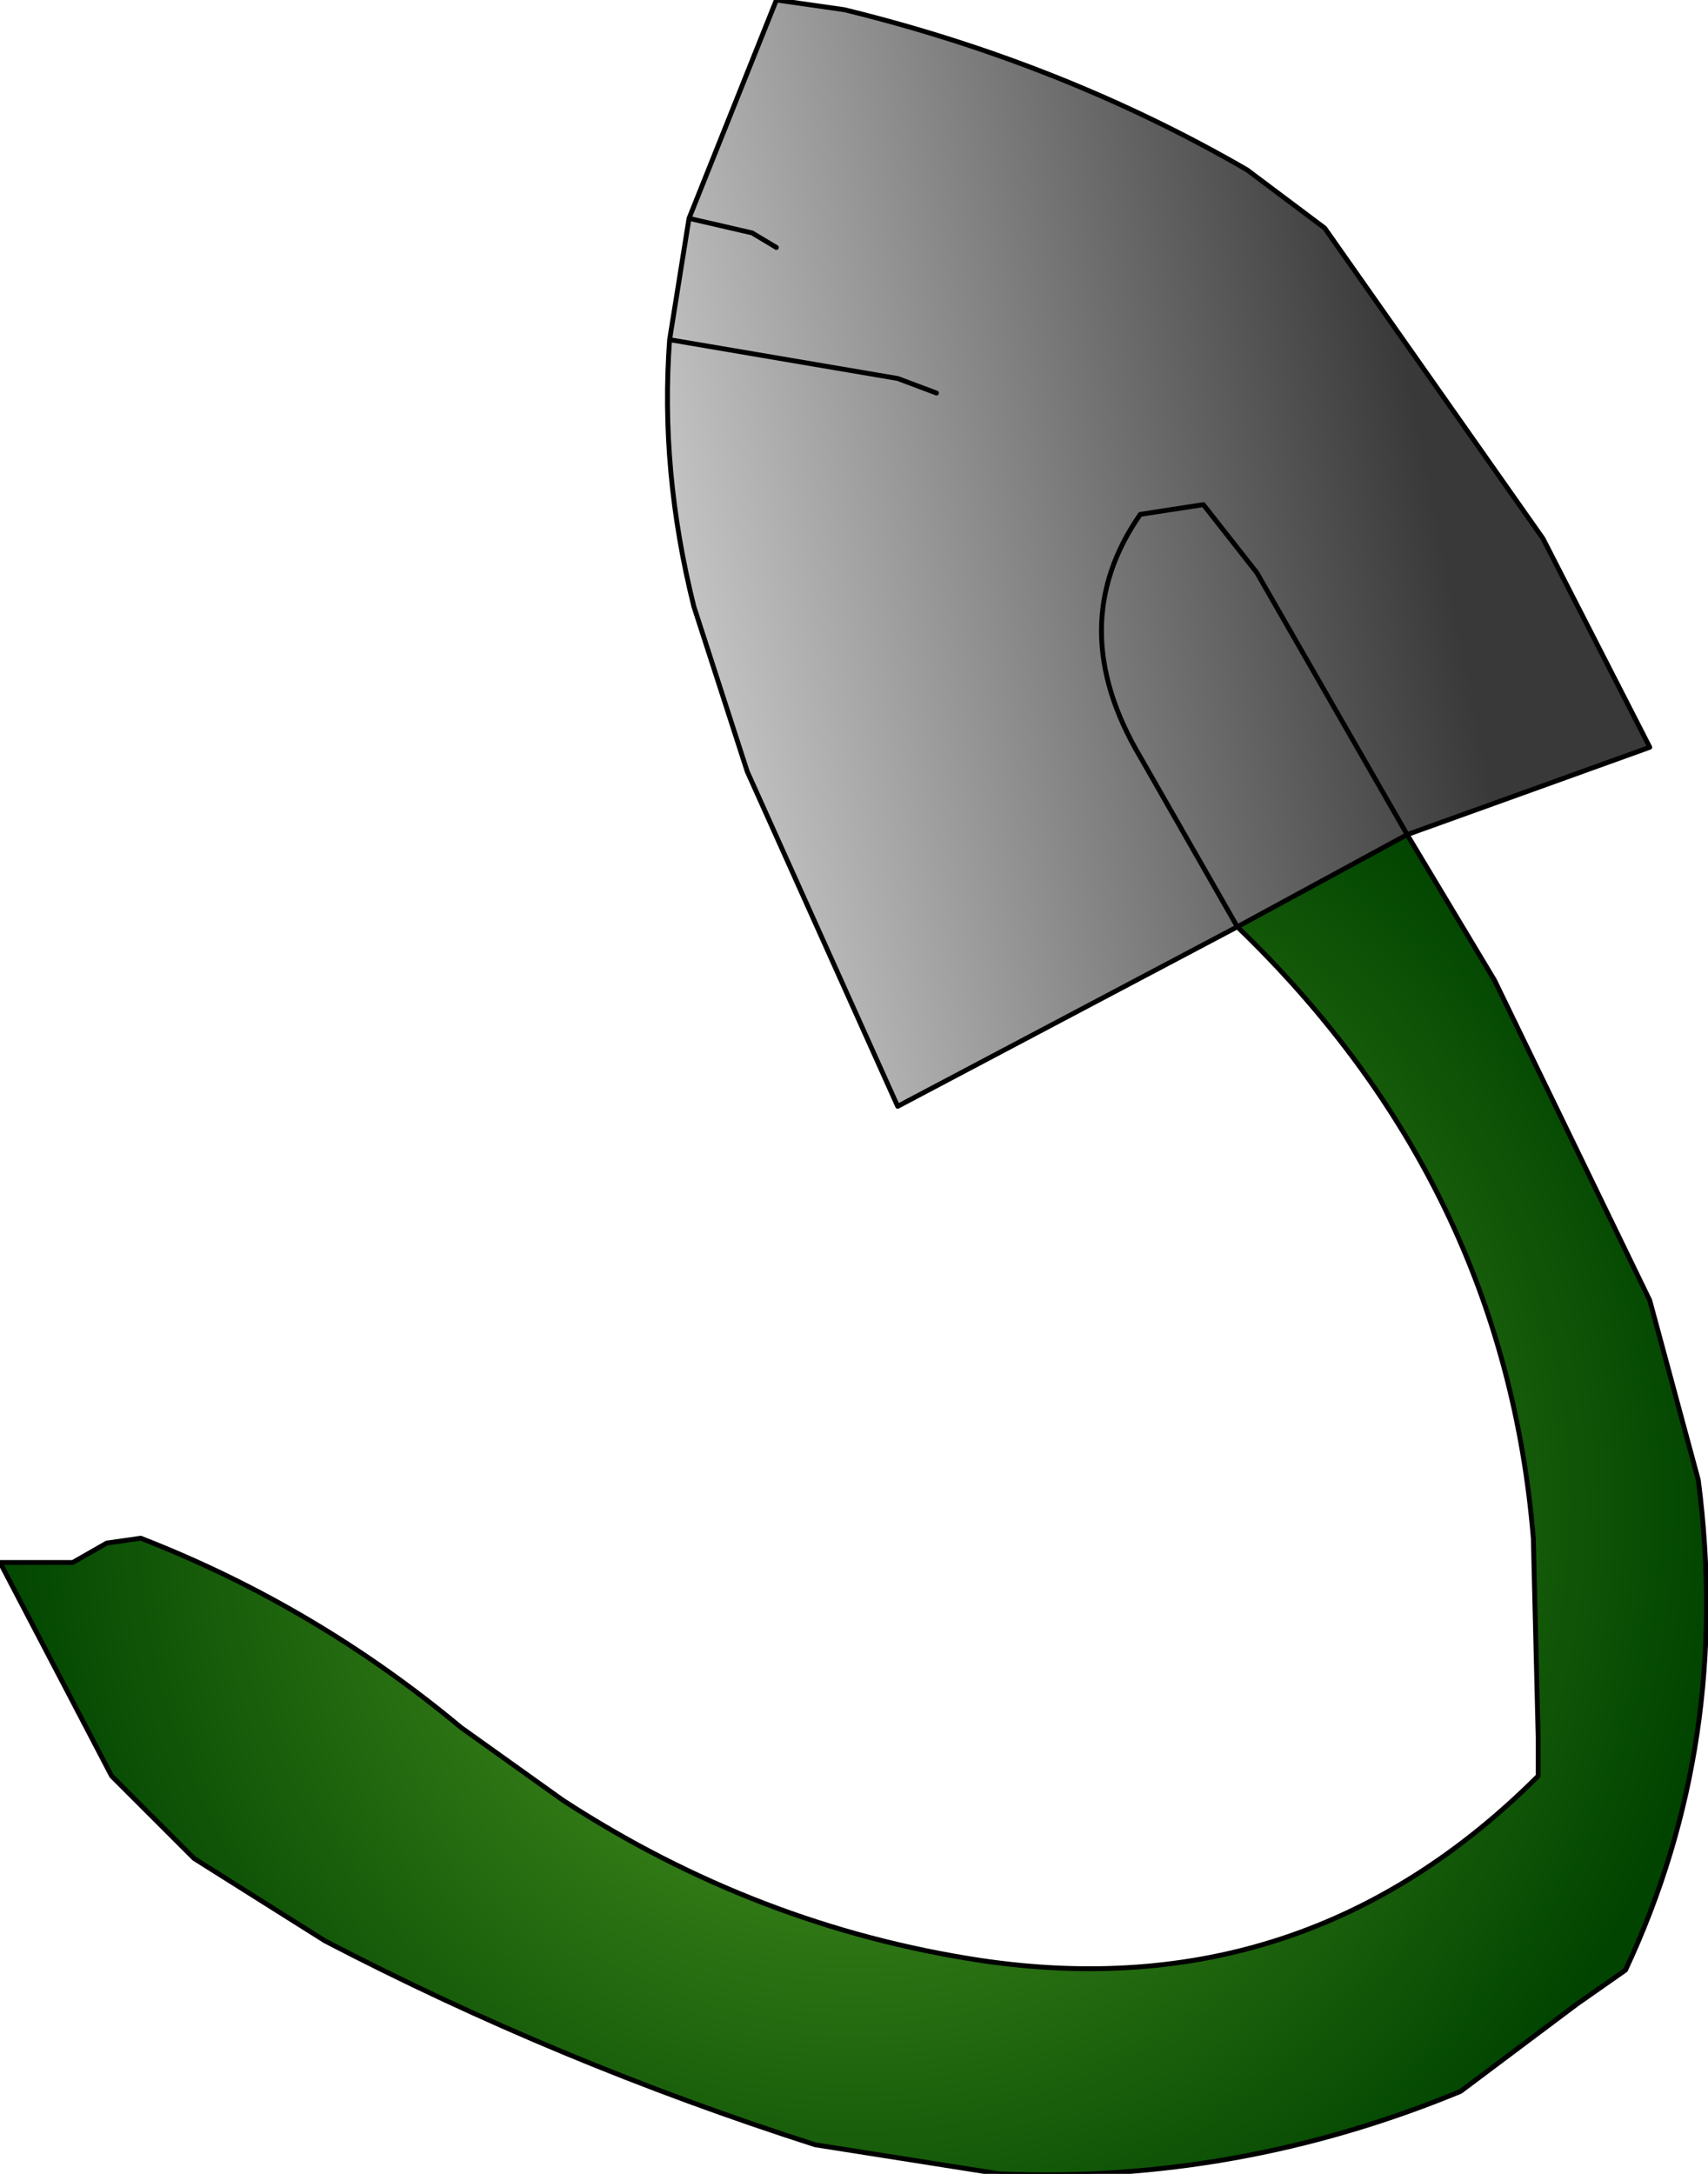 <?xml version="1.0" encoding="UTF-8" standalone="no"?>
<svg xmlns:xlink="http://www.w3.org/1999/xlink" height="22.4px" width="17.6px" xmlns="http://www.w3.org/2000/svg">
  <g transform="matrix(1.0, 0.0, 0.0, 1.0, 8.8, 11.2)">
    <path d="M0.85 -7.15 L0.45 -7.3 -1.9 -7.7 0.45 -7.3 0.85 -7.15 M-1.7 -8.95 L-0.8 -11.2 -0.1 -11.1 Q2.15 -10.55 4.05 -9.45 L4.85 -8.85 7.1 -5.65 8.2 -3.5 5.7 -2.6 4.15 -5.3 3.6 -6.0 2.95 -5.9 Q2.15 -4.75 2.95 -3.4 L3.95 -1.65 2.95 -3.4 Q2.15 -4.75 2.95 -5.9 L3.6 -6.0 4.15 -5.3 5.7 -2.6 3.95 -1.65 0.45 0.2 -1.1 -3.25 -1.65 -4.95 Q-2.0 -6.35 -1.9 -7.7 L-1.7 -8.95 -1.05 -8.8 -0.8 -8.65 -1.05 -8.8 -1.7 -8.95" fill="url(#gradient0)" fill-rule="evenodd" stroke="none"/>
    <path d="M5.7 -2.6 L6.6 -1.1 8.2 2.2 8.7 4.05 Q9.05 6.75 7.95 9.1 L7.45 9.45 6.25 10.35 Q3.95 11.3 1.5 11.2 L-0.4 10.9 Q-3.05 10.05 -5.45 8.8 L-6.8 7.95 -7.65 7.1 -8.8 4.9 -8.35 4.9 -8.05 4.9 -7.7 4.7 -7.35 4.65 Q-5.55 5.35 -4.05 6.6 L-3.0 7.35 Q-1.0 8.65 1.3 9.0 4.65 9.5 7.05 7.1 L7.05 6.7 7.0 4.65 Q6.7 1.0 3.95 -1.65 L5.7 -2.6" fill="url(#gradient1)" fill-rule="evenodd" stroke="none"/>
    <path d="M-1.9 -7.7 L0.45 -7.3 0.85 -7.15 M5.7 -2.6 L8.2 -3.5 7.1 -5.65 4.85 -8.85 4.05 -9.45 Q2.15 -10.55 -0.1 -11.1 L-0.8 -11.2 -1.7 -8.95 -1.05 -8.8 -0.8 -8.65 M3.95 -1.65 L2.95 -3.4 Q2.15 -4.75 2.95 -5.9 L3.6 -6.0 4.15 -5.3 5.7 -2.6 6.6 -1.1 8.2 2.2 8.7 4.05 Q9.05 6.75 7.95 9.1 L7.45 9.45 6.25 10.35 Q3.95 11.3 1.5 11.2 L-0.4 10.9 Q-3.05 10.05 -5.45 8.8 L-6.8 7.95 -7.65 7.1 -8.8 4.9 -8.35 4.9 -8.05 4.9 -7.7 4.7 -7.35 4.65 Q-5.55 5.35 -4.05 6.6 L-3.0 7.35 Q-1.0 8.65 1.3 9.0 4.65 9.5 7.05 7.1 L7.05 6.7 7.0 4.65 Q6.7 1.0 3.95 -1.65 L0.45 0.2 -1.1 -3.25 -1.65 -4.95 Q-2.0 -6.35 -1.9 -7.7 L-1.7 -8.95 M5.7 -2.6 L3.95 -1.65" fill="none" stroke="#000000" stroke-linecap="round" stroke-linejoin="round" stroke-width="0.05"/>
  </g>
  <defs>
    <linearGradient gradientTransform="matrix(-0.005, 0.001, -0.001, -0.005, 1.75, -5.9)" gradientUnits="userSpaceOnUse" id="gradient0" spreadMethod="pad" x1="-819.2" x2="819.2">
      <stop offset="0.0" stop-color="#393939"/>
      <stop offset="1.0" stop-color="#cecece"/>
    </linearGradient>
    <radialGradient cx="0" cy="0" gradientTransform="matrix(0.011, 0.0, 0.0, 0.011, 0.0, 4.3)" gradientUnits="userSpaceOnUse" id="gradient1" r="819.2" spreadMethod="pad">
      <stop offset="0.0" stop-color="#5aa428"/>
      <stop offset="1.0" stop-color="#004400"/>
    </radialGradient>
  </defs>
</svg>

